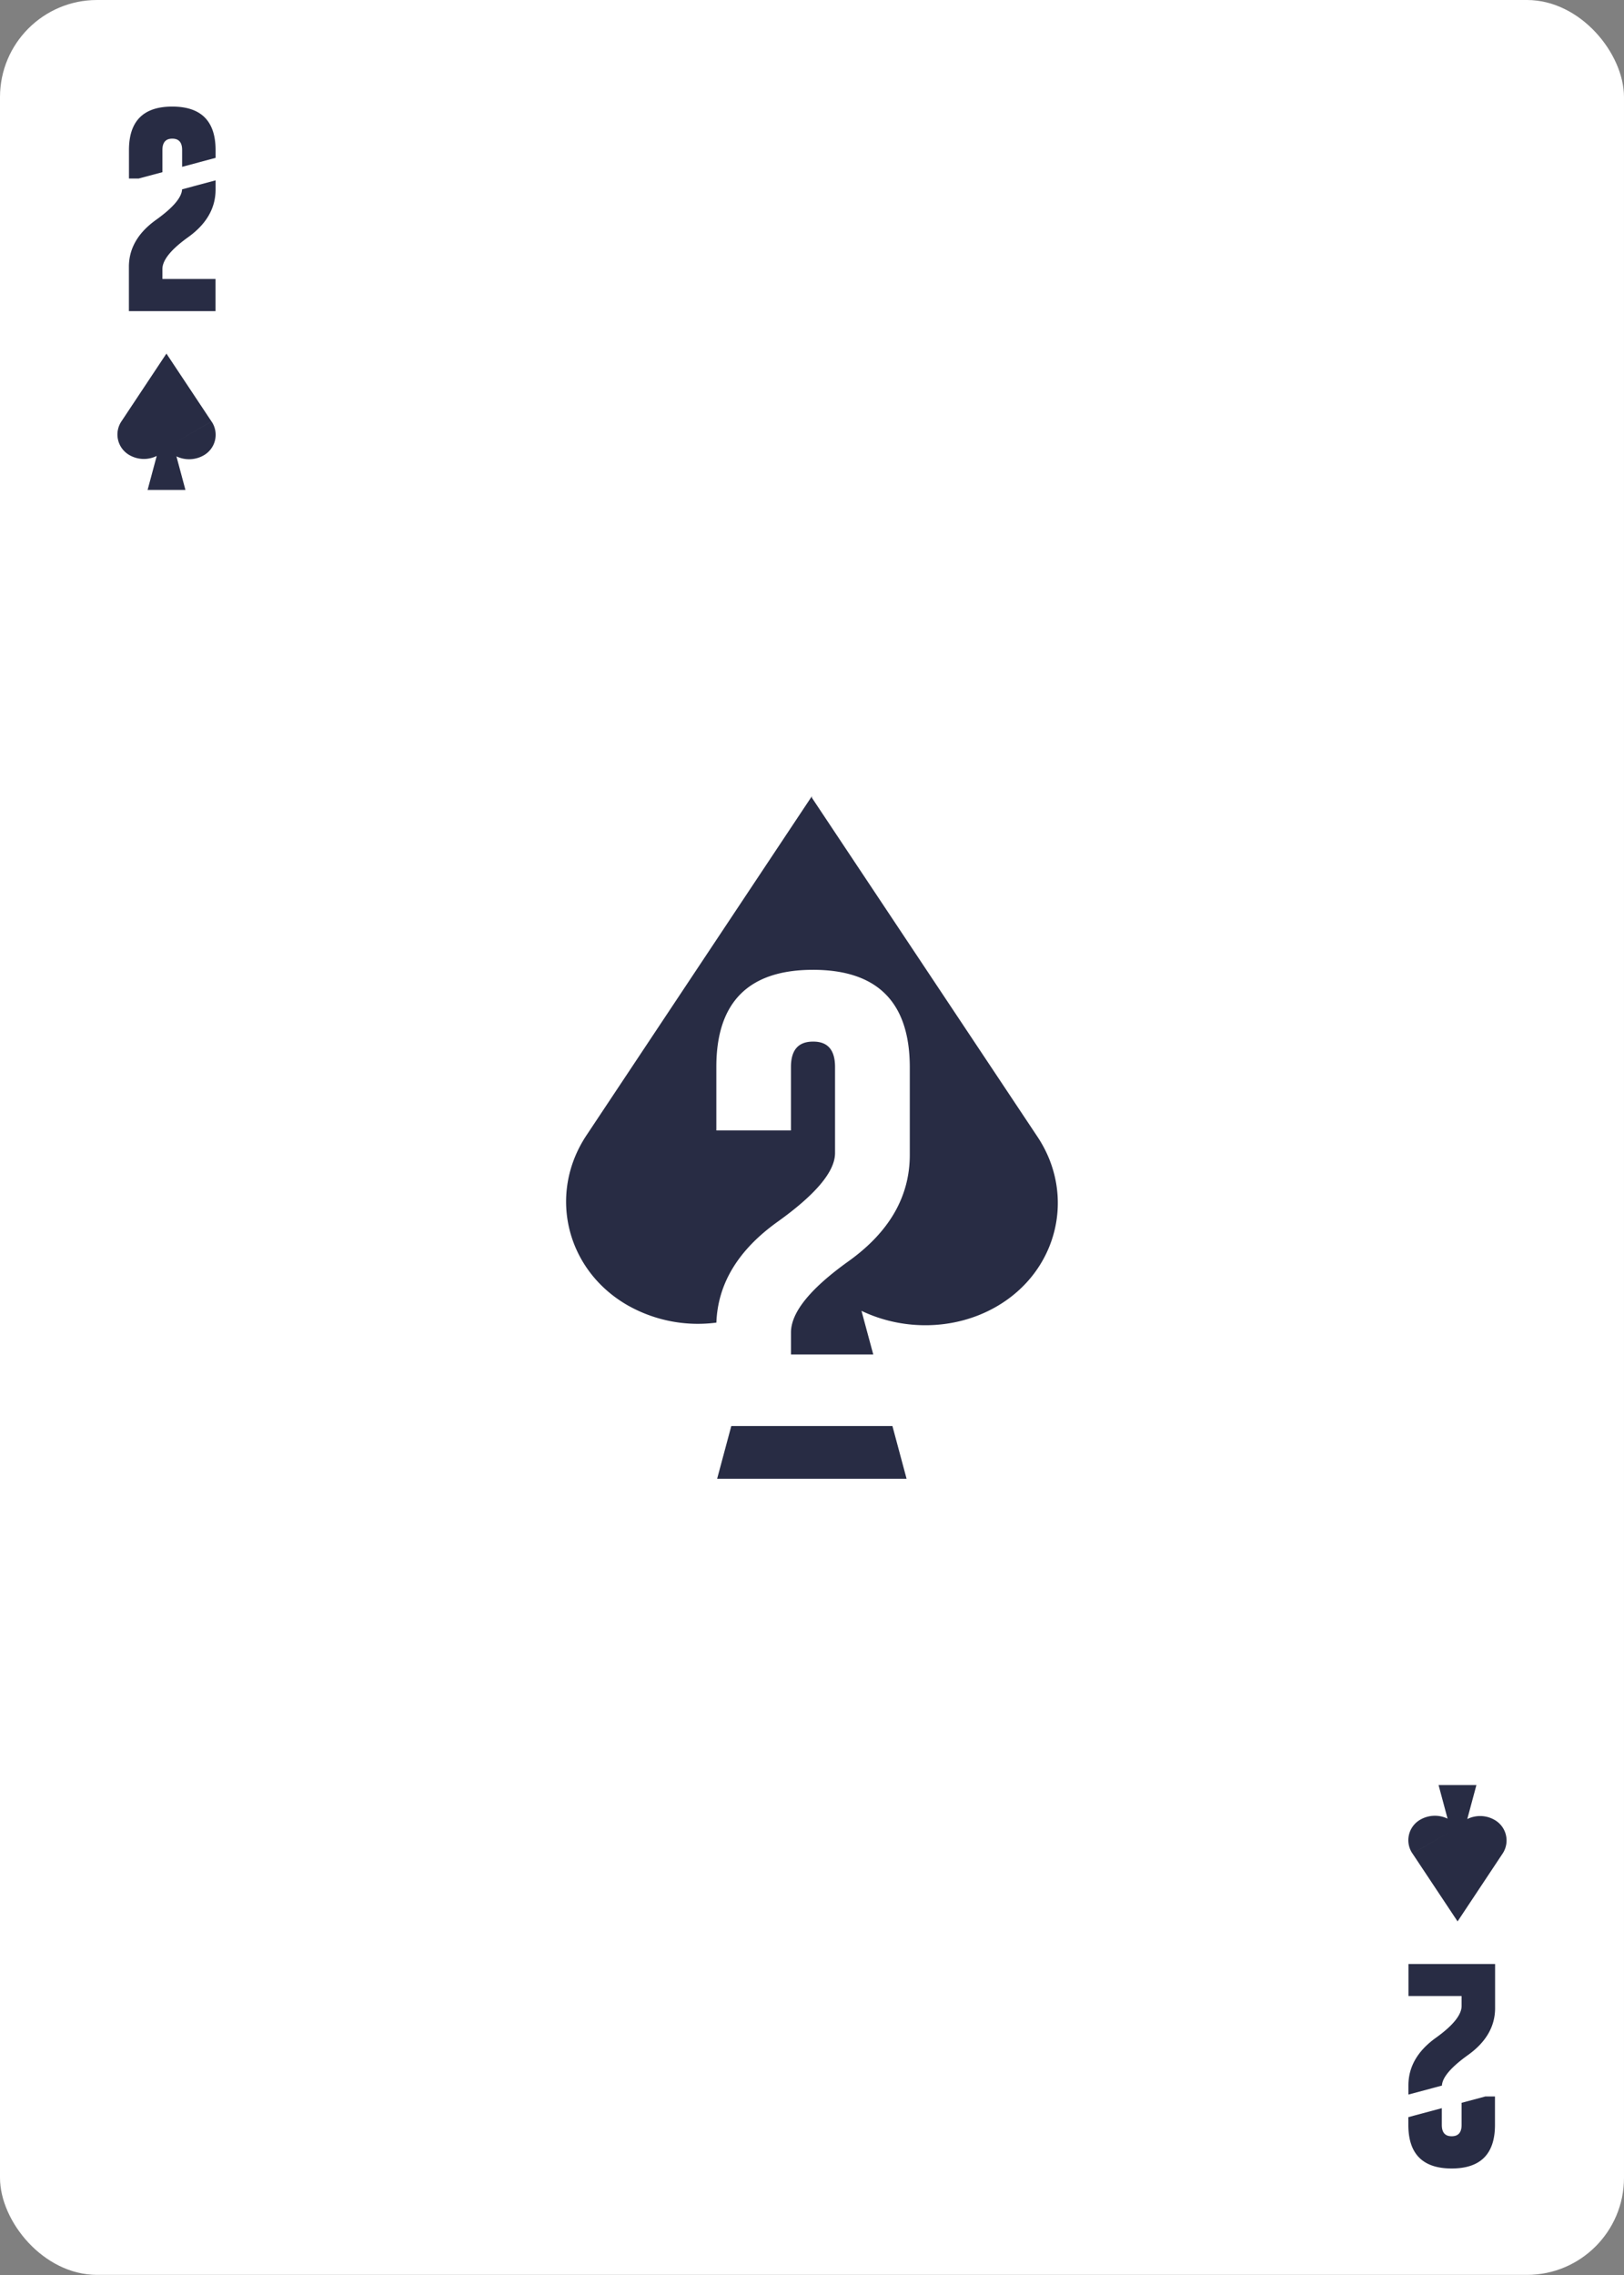 <svg xmlns="http://www.w3.org/2000/svg" viewBox="0 0 750 1050">
  <rect x="0" y="0" width="750" height="1050" fill="#808080" stroke="none"/>
  <defs>
    <clipPath id="a">
      <path style="fill:none" d="M-36-36h822v1122H-36z"/>
    </clipPath>
  </defs>
  <rect width="750" height="1049.95" rx="44.82" style="fill:#fff" data-name="Ebene 2"/>
  <g data-name="Ebene 1 Kopie 2">
    <g style="clip-path:url(#a)">
      <path d="m97.72 194.56-17.81 10.22 17.79-10.22-20.8-31.3v-.13l-20.79 31.3a10.92 10.92 0 0 0 3.8 15.69 13.34 13.34 0 0 0 12.47.31l-4.22 15.7h17.48l-4.16-15.5a13.55 13.55 0 0 0 12.43-.38 10.91 10.91 0 0 0 3.81-15.69M652.28 855.44l17.81-10.22-17.79 10.22 20.8 31.3v.13l20.79-31.3a10.92 10.92 0 0 0-3.8-15.69 13.34 13.34 0 0 0-12.47-.31l4.22-15.7h-17.48l4.16 15.5a13.55 13.55 0 0 0-12.43.38 10.91 10.91 0 0 0-3.81 15.69" style="fill:#282c44"/>
    </g>
    <path style="fill:#282c44" d="m337.73 658.16-6.54 24.34h87.49l-6.54-24.34h-74.41zM479.13 524.66l-104.2-156.5v-.66L270.84 524c-17.94 27-9.45 62.12 19 78.44a65.81 65.81 0 0 0 41 8q1-27 28.19-46.49 26.51-18.94 26.61-31.68v-39.83q0-11.7-10-11.7h-.21q-10.14 0-10.15 11.7v29.29h-34.46v-29.29q0-44.82 44.62-44.83t44.72 44.83V533q0 28.89-28.37 49.17-26.49 18.96-26.5 32.83v10.14h38L397.85 605c19.2 9.23 43.11 9.08 62.21-1.89 28.46-16.32 37.03-51.45 19.07-78.45ZM75 79.48v-10.2Q75 64 79.52 64h.09q4.5 0 4.5 5.24V77l15.45-4.14v-3.58q0-20.08-20-20.09t-20 20.09v13.13H64ZM86.85 109.5q12.7-9.09 12.71-22v-4.26l-15.47 4.14q-.28 5.66-11.9 14-12.66 9-12.66 21.76v20.45h40v-14.84H75v-4.55q0-6.2 11.85-14.7ZM663.15 940.5q-12.71 9.09-12.71 22v4.22l15.47-4.14q.29-5.65 11.9-14 12.66-9 12.66-21.76v-20.36h-40v14.79H675v4.55q0 6.2-11.85 14.7ZM675 970.52v10.2c0 3.5-1.52 5.24-4.55 5.24h-.09c-3 0-4.5-1.74-4.5-5.24V973l-15.45 4.14v3.61q0 20.09 20 20.09t20-20.09v-13.16H686Z"/>
  </g>
</svg>
